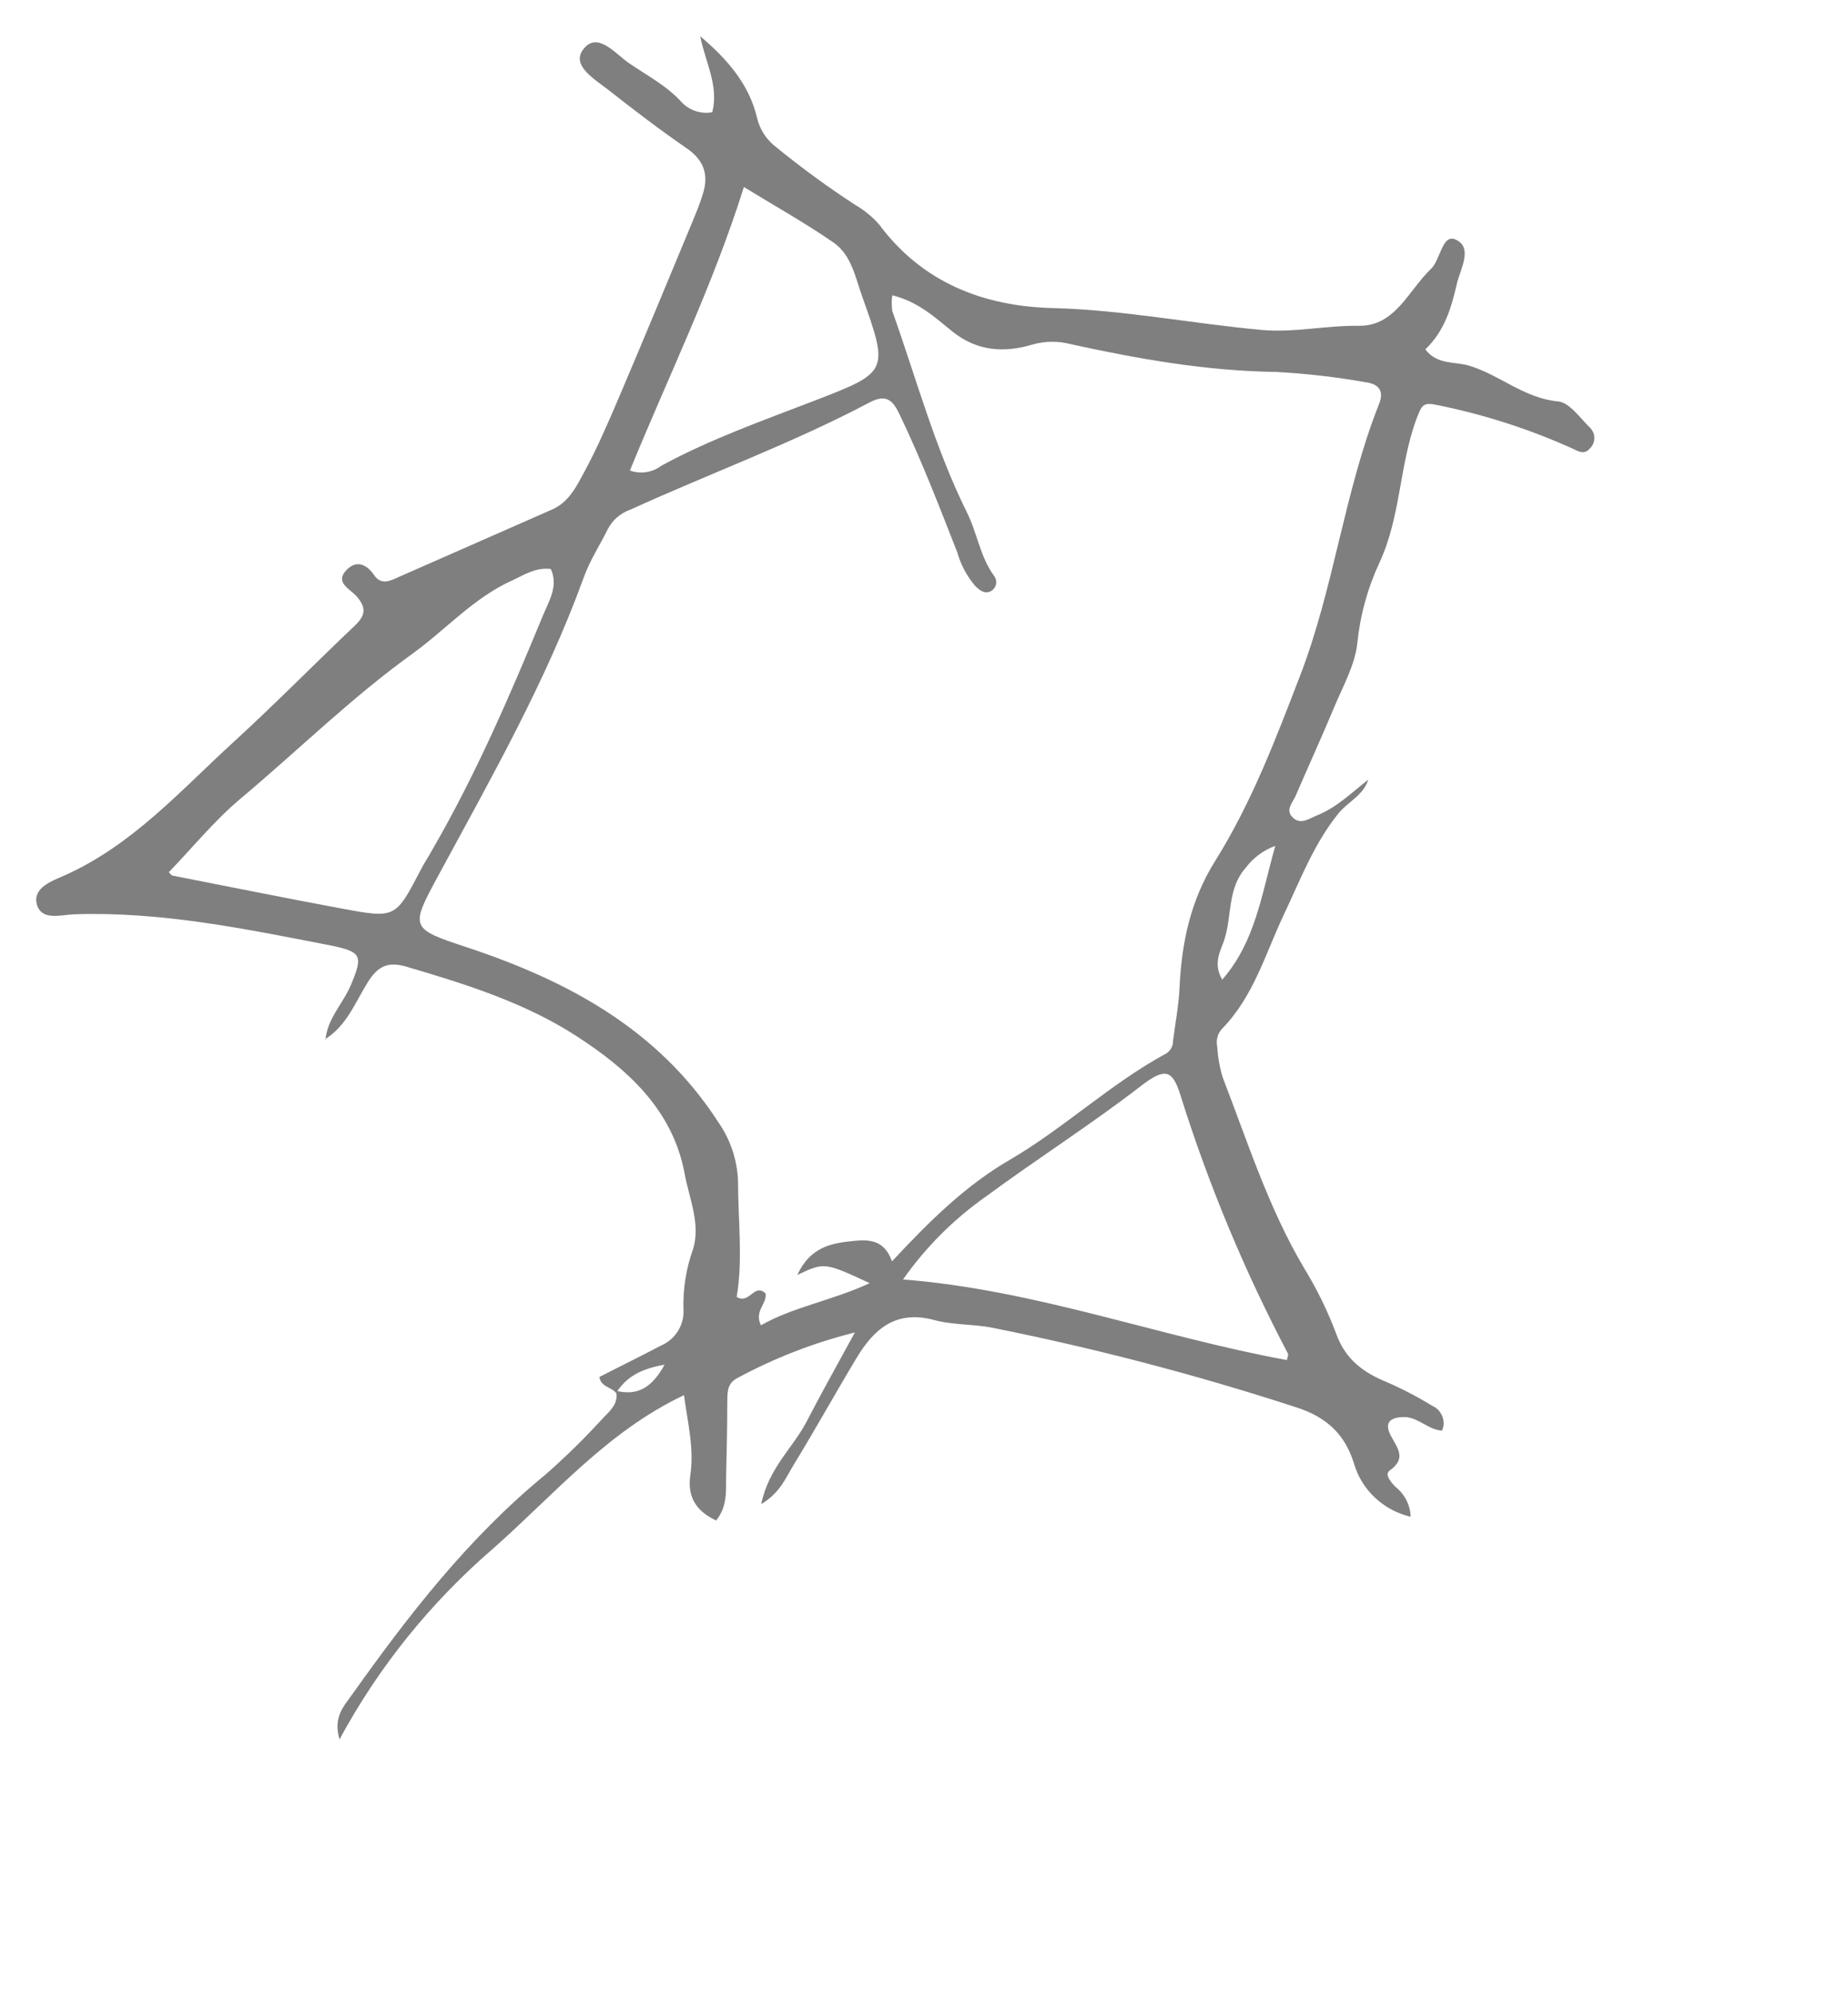 <svg width="51" height="55" viewBox="0 0 51 55" fill="none" xmlns="http://www.w3.org/2000/svg">
<g>
<path opacity="0.5" d="M17.002 38.442C16.882 38.274 16.59 38.289 16.541 37.998C17.101 37.713 17.674 37.43 18.239 37.134C18.439 37.047 18.607 36.902 18.718 36.718C18.829 36.533 18.879 36.32 18.861 36.107C18.848 35.548 18.939 34.992 19.129 34.464C19.337 33.769 19.022 33.077 18.894 32.39C18.569 30.622 17.305 29.491 15.893 28.581C14.481 27.67 12.841 27.152 11.21 26.675C10.694 26.523 10.42 26.675 10.149 27.106C9.802 27.661 9.57 28.311 8.961 28.684L8.981 28.701C9.03 28.11 9.47 27.693 9.687 27.173C10.017 26.383 9.988 26.269 9.143 26.094C6.799 25.639 4.459 25.149 2.045 25.231C1.682 25.244 1.131 25.425 1.013 24.939C0.909 24.495 1.436 24.311 1.777 24.16C3.674 23.314 5.008 21.786 6.48 20.445C7.613 19.407 8.693 18.308 9.8 17.257C10.107 16.966 10.099 16.75 9.837 16.452C9.669 16.26 9.262 16.09 9.525 15.772C9.789 15.455 10.09 15.528 10.327 15.874C10.517 16.154 10.769 16.031 10.991 15.928L15.24 14.059C15.705 13.854 15.915 13.411 16.125 13.023C16.477 12.375 16.776 11.682 17.068 10.998C17.75 9.401 18.412 7.795 19.08 6.191C19.188 5.93 19.301 5.664 19.383 5.397C19.56 4.874 19.467 4.454 18.965 4.102C18.226 3.594 17.513 3.05 16.809 2.496C16.431 2.196 15.753 1.816 16.094 1.365C16.482 0.851 16.966 1.471 17.347 1.734C17.845 2.079 18.392 2.358 18.805 2.813C18.911 2.928 19.044 3.014 19.193 3.064C19.343 3.114 19.502 3.126 19.657 3.098C19.843 2.366 19.465 1.71 19.323 1C20.06 1.619 20.667 2.317 20.888 3.232C20.961 3.566 21.154 3.864 21.433 4.071C22.127 4.637 22.852 5.166 23.604 5.656C23.854 5.801 24.079 5.985 24.268 6.202C25.45 7.79 27.127 8.451 29.044 8.501C30.998 8.55 32.904 8.932 34.84 9.107C35.725 9.183 36.597 8.978 37.496 8.991C38.51 9.006 38.87 8.011 39.488 7.424C39.76 7.165 39.796 6.45 40.167 6.61C40.665 6.826 40.298 7.43 40.205 7.834C40.055 8.481 39.873 9.129 39.335 9.642C39.663 10.074 40.15 9.973 40.537 10.089C41.387 10.342 42.055 10.989 43 11.078C43.315 11.106 43.605 11.537 43.886 11.809C43.923 11.848 43.953 11.894 43.973 11.944C43.992 11.993 44.002 12.047 44 12.1C43.998 12.153 43.986 12.206 43.963 12.255C43.94 12.303 43.908 12.347 43.868 12.384C43.713 12.563 43.538 12.444 43.381 12.371C42.198 11.839 40.958 11.44 39.683 11.181C39.253 11.088 39.24 11.181 39.081 11.585C38.614 12.88 38.656 14.257 38.072 15.522C37.744 16.224 37.537 16.973 37.459 17.741C37.397 18.349 37.06 18.939 36.817 19.524C36.476 20.342 36.106 21.147 35.757 21.961C35.679 22.142 35.475 22.336 35.657 22.539C35.878 22.787 36.128 22.589 36.352 22.498C36.894 22.282 37.299 21.874 37.76 21.516C37.629 21.948 37.193 22.129 36.934 22.451C36.252 23.299 35.883 24.287 35.429 25.244C34.918 26.323 34.597 27.503 33.718 28.397C33.659 28.464 33.617 28.544 33.596 28.63C33.574 28.716 33.574 28.805 33.594 28.891C33.61 29.174 33.659 29.453 33.74 29.724C34.429 31.501 35 33.32 35.984 34.985C36.337 35.559 36.633 36.163 36.87 36.791C37.122 37.504 37.609 37.87 38.275 38.142C38.705 38.329 39.12 38.545 39.517 38.79C39.647 38.846 39.749 38.949 39.802 39.078C39.854 39.207 39.853 39.351 39.798 39.478C39.422 39.463 39.134 39.103 38.751 39.105C38.368 39.107 38.196 39.254 38.377 39.606C38.558 39.958 38.833 40.24 38.348 40.584C38.204 40.685 38.384 40.905 38.512 41.03C38.638 41.131 38.741 41.257 38.813 41.399C38.886 41.542 38.925 41.698 38.93 41.857C38.56 41.769 38.221 41.587 37.946 41.33C37.672 41.072 37.472 40.749 37.368 40.392C37.115 39.567 36.593 39.096 35.763 38.833C33.015 37.938 30.214 37.205 27.375 36.638C26.844 36.534 26.282 36.569 25.762 36.422C24.704 36.148 24.113 36.69 23.641 37.471C23.055 38.445 22.504 39.44 21.911 40.411C21.689 40.761 21.552 41.179 21.008 41.507C21.211 40.51 21.893 39.943 22.265 39.222C22.637 38.501 23.066 37.732 23.593 36.77C22.454 37.055 21.358 37.481 20.33 38.039C20.06 38.188 20.076 38.44 20.071 38.686C20.071 39.392 20.054 40.1 20.038 40.806C20.038 41.192 20.06 41.589 19.764 41.959C19.217 41.706 18.963 41.311 19.051 40.709C19.162 39.971 18.976 39.252 18.876 38.501C16.763 39.5 15.304 41.235 13.629 42.716C11.892 44.21 10.448 46.001 9.37 48C9.189 47.398 9.481 47.093 9.698 46.789C11.269 44.579 12.923 42.438 15.056 40.691C15.621 40.194 16.157 39.666 16.663 39.111C16.858 38.913 17.084 38.708 16.997 38.38C17.59 38.524 17.987 38.304 18.341 37.659C17.661 37.778 17.274 38.011 17.002 38.442ZM22.003 35.183C22.371 34.398 22.951 34.303 23.59 34.242C24.06 34.195 24.418 34.259 24.617 34.808C25.66 33.687 26.66 32.705 27.875 32.002C29.382 31.119 30.646 29.906 32.182 29.073C32.242 29.035 32.291 28.984 32.325 28.922C32.358 28.861 32.375 28.792 32.373 28.723C32.434 28.235 32.53 27.75 32.552 27.259C32.609 26.016 32.855 24.842 33.537 23.756C34.537 22.159 35.201 20.407 35.874 18.66C36.819 16.215 37.091 13.584 38.06 11.145C38.206 10.778 38.038 10.596 37.695 10.549C36.877 10.404 36.05 10.309 35.219 10.264C33.291 10.238 31.414 9.906 29.544 9.496C29.198 9.406 28.834 9.41 28.491 9.509C27.707 9.742 26.957 9.698 26.262 9.131C25.797 8.753 25.321 8.317 24.624 8.149C24.605 8.292 24.605 8.437 24.624 8.58C25.288 10.443 25.801 12.362 26.687 14.145C26.972 14.715 27.047 15.367 27.437 15.895C27.481 15.954 27.501 16.026 27.492 16.099C27.483 16.171 27.447 16.237 27.39 16.284C27.205 16.426 27.045 16.297 26.921 16.178C26.687 15.907 26.516 15.59 26.421 15.248C25.912 13.953 25.421 12.675 24.821 11.425C24.637 11.045 24.456 10.864 23.998 11.106C21.869 12.232 19.596 13.061 17.404 14.061C17.132 14.155 16.907 14.347 16.776 14.598C16.555 15.045 16.28 15.461 16.112 15.93C15.069 18.805 13.558 21.462 12.106 24.145C11.318 25.598 11.309 25.621 12.865 26.135C15.674 27.063 18.161 28.408 19.804 30.938C20.153 31.429 20.349 32.008 20.368 32.606C20.368 33.685 20.507 34.764 20.33 35.79C20.689 36.005 20.815 35.395 21.127 35.693C21.178 35.98 20.806 36.17 20.999 36.573C21.904 36.059 22.953 35.895 24.002 35.41C22.752 34.831 22.752 34.831 22.003 35.183ZM4.659 24.069C4.709 24.119 4.732 24.156 4.758 24.162C6.321 24.469 7.881 24.784 9.446 25.075C10.918 25.349 10.918 25.336 11.615 23.996C11.712 23.806 11.836 23.627 11.936 23.441C13.131 21.376 14.074 19.194 14.979 16.996C15.143 16.597 15.421 16.174 15.2 15.701C14.771 15.654 14.47 15.865 14.142 16.014C13.069 16.498 12.305 17.374 11.384 18.039C9.685 19.262 8.211 20.722 6.619 22.056C5.909 22.656 5.322 23.381 4.659 24.069ZM24.921 35.308C28.595 35.595 31.987 36.888 35.515 37.532C35.537 37.422 35.559 37.38 35.546 37.357C34.344 35.073 33.351 32.689 32.581 30.234C32.359 29.515 32.153 29.459 31.5 29.958C30.104 31.037 28.623 31.976 27.207 33.02C26.315 33.649 25.542 34.423 24.921 35.308ZM17.38 12.984C17.525 13.036 17.681 13.052 17.834 13.028C17.986 13.005 18.13 12.945 18.252 12.852C19.58 12.129 21.016 11.62 22.428 11.076C24.524 10.268 24.538 10.273 23.792 8.175C23.604 7.648 23.495 7.035 23.004 6.694C22.227 6.157 21.397 5.692 20.529 5.161C19.671 7.896 18.447 10.381 17.382 12.99L17.38 12.984ZM35.19 23.344C34.867 23.463 34.587 23.671 34.384 23.942C33.86 24.523 34.008 25.291 33.78 25.956C33.683 26.243 33.468 26.586 33.731 27.035C34.645 25.98 34.803 24.732 35.192 23.351L35.19 23.344Z" fill="currentColor"/>
</g>
<defs>
<filter id="filter0_d_24_9" x="0" y="0" width="51" height="55" filterUnits="userSpaceOnUse" color-interpolation-filters="sRGB">
<feFlood flood-opacity="0" result="BackgroundImageFix"/>
<feColorMatrix in="SourceAlpha" type="matrix" values="0 0 0 0 0 0 0 0 0 0 0 0 0 0 0 0 0 0 127 0" result="hardAlpha"/>
<feOffset dx="3" dy="3"/>
<feGaussianBlur stdDeviation="2"/>
<feComposite in2="hardAlpha" operator="out"/>
<feColorMatrix type="matrix" values="0 0 0 0 0 0 0 0 0 0 0 0 0 0 0 0 0 0 0.25 0"/>
<feBlend mode="normal" in2="BackgroundImageFix" result="effect1_dropShadow_24_9"/>
<feBlend mode="normal" in="SourceGraphic" in2="effect1_dropShadow_24_9" result="shape"/>
</filter>
</defs>
</svg>
